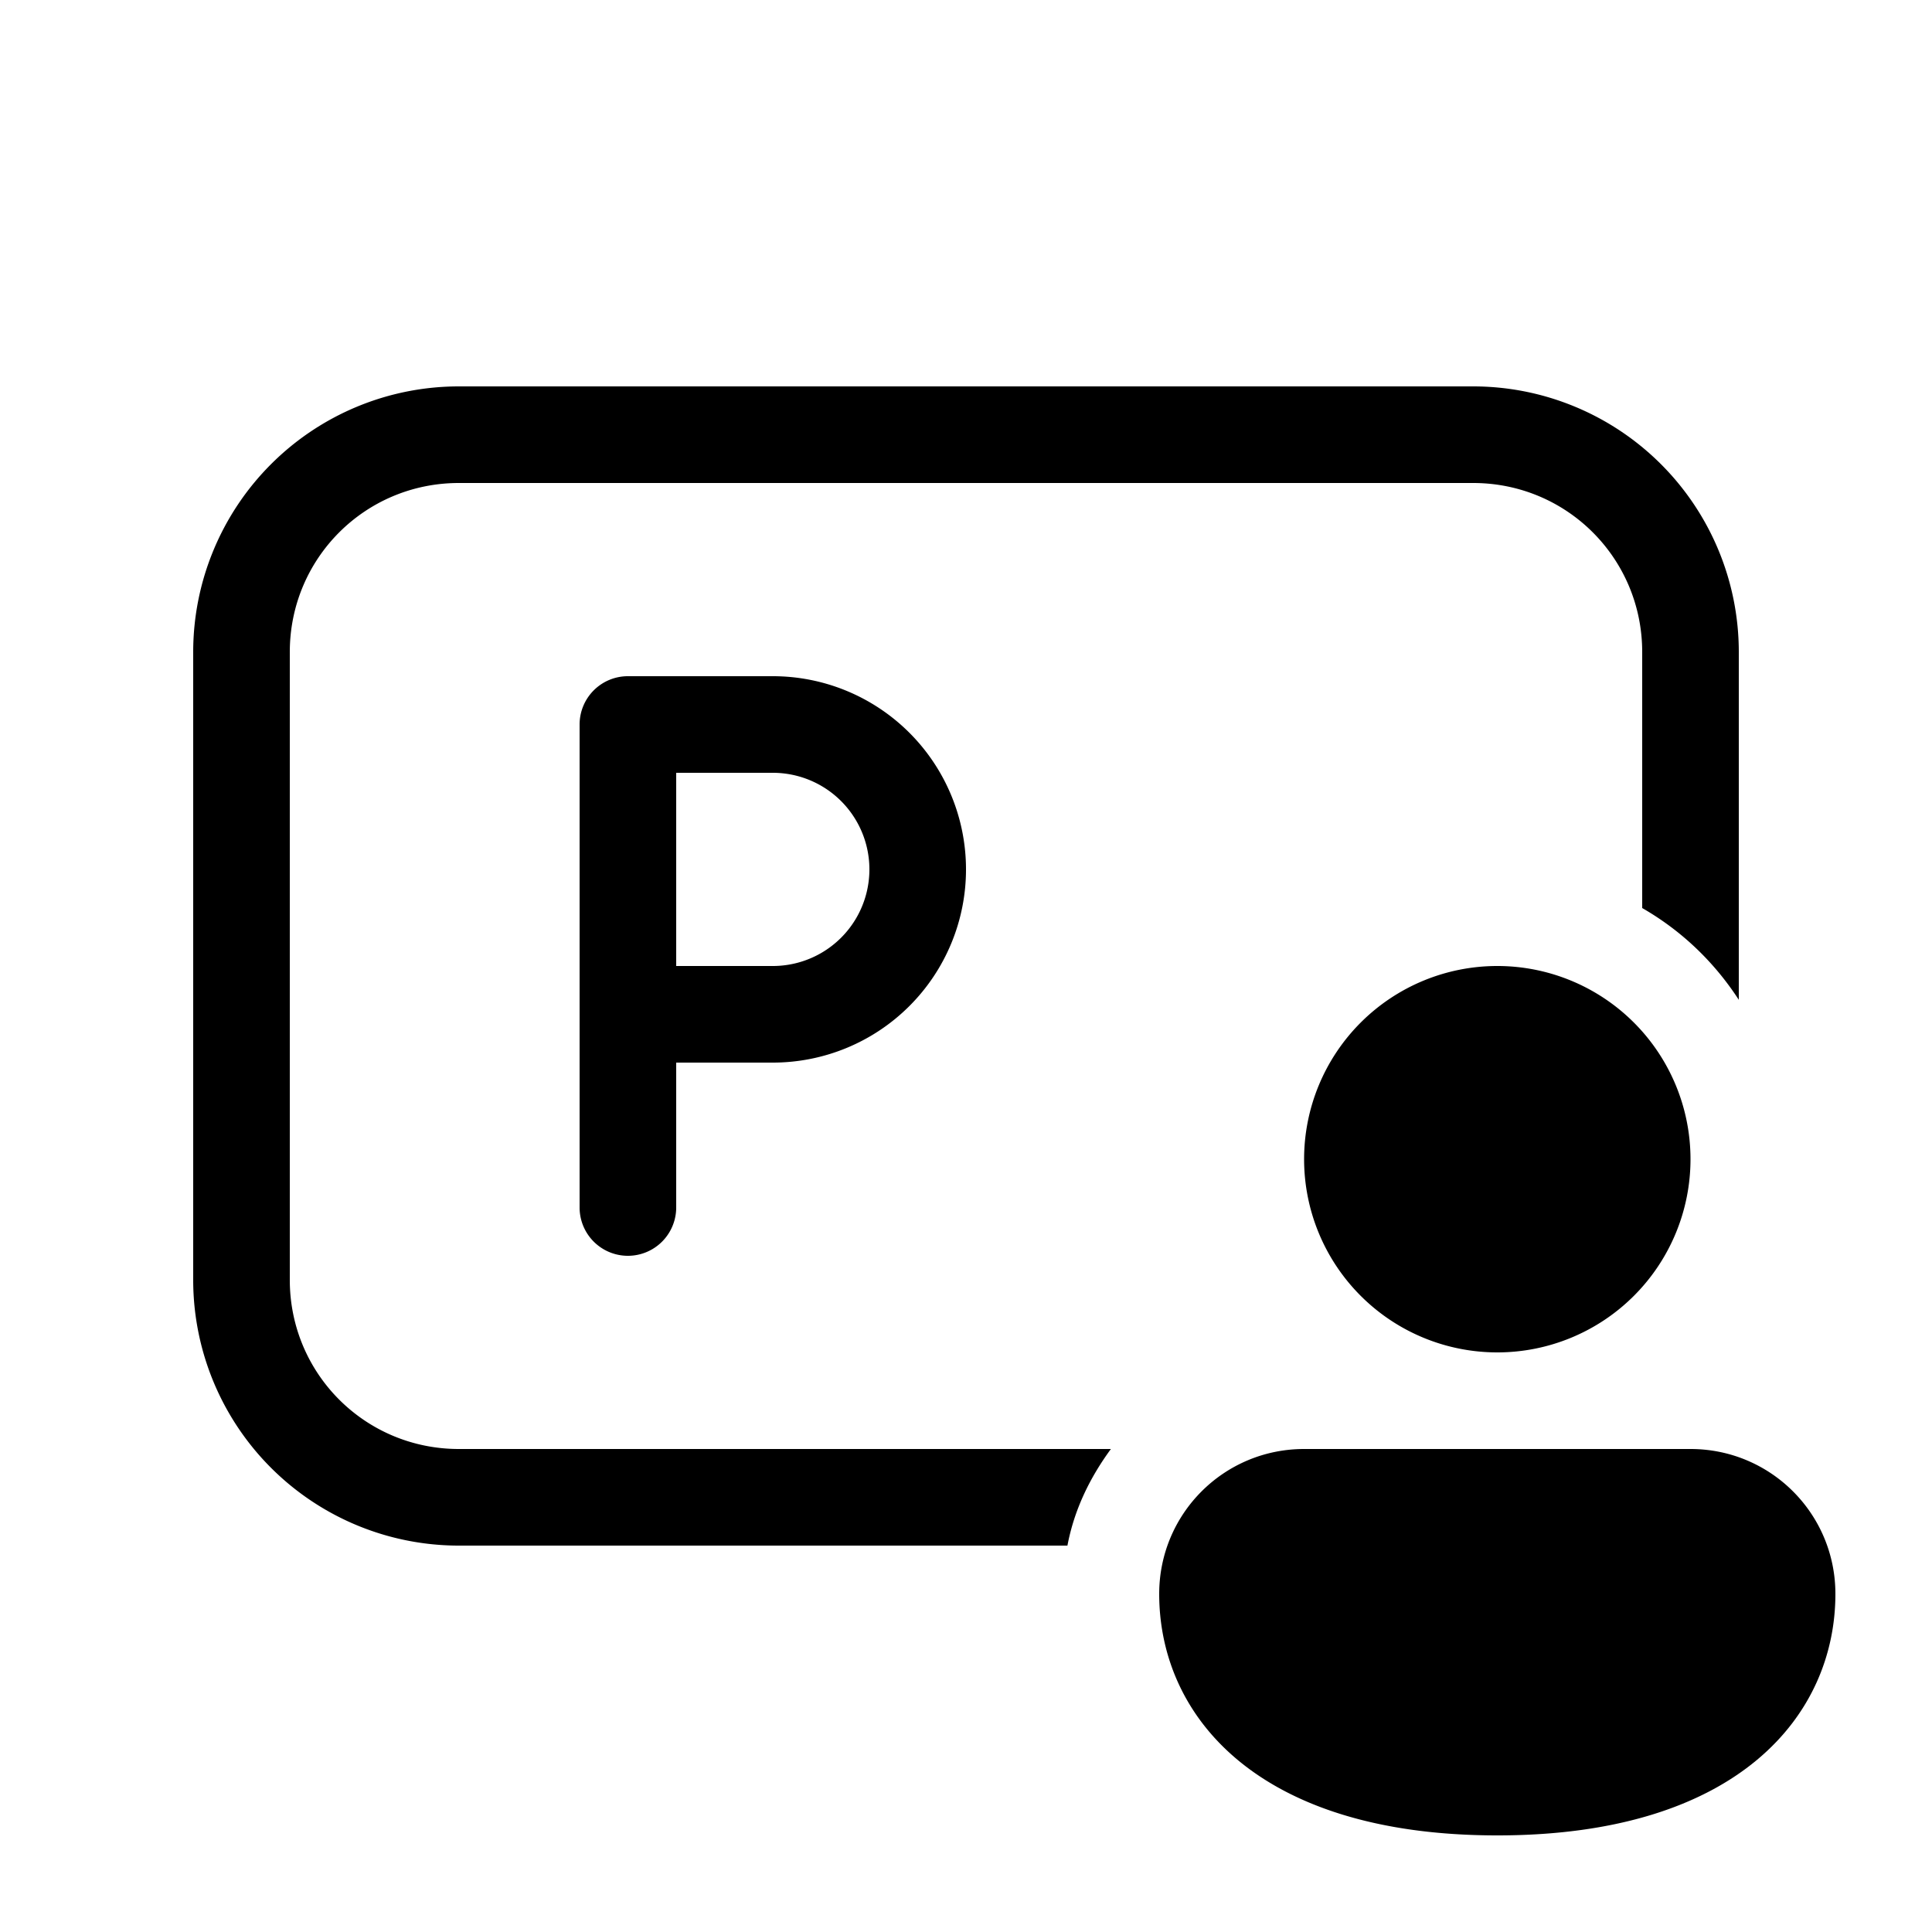<svg width="20" height="20" viewBox="0 0 20 20" xmlns="http://www.w3.org/2000/svg"><path d="M2 6.75A2.75 2.75 0 014.75 4h10.5A2.75 2.75 0 0118 6.75v3.6c-.26-.4-.6-.72-1-.95V6.75C17 5.78 16.22 5 15.25 5H4.75C3.78 5 3 5.78 3 6.75v6.5c0 .97.78 1.75 1.75 1.75h6.75c-.22.3-.38.63-.45 1h-6.3A2.75 2.75 0 012 13.25v-6.5zM15.5 14a2 2 0 100-4 2 2 0 000 4zm0 5c2.5 0 3.5-1.25 3.5-2.5 0-.83-.67-1.5-1.5-1.5h-4c-.83 0-1.5.67-1.5 1.5 0 1.25 1 2.5 3.5 2.5zm-9-12a.5.5 0 00-.5.5v5a.5.5 0 001 0V11h1a2 2 0 100-4H6.5zM8 10H7V8h1a1 1 0 010 2z"/></svg>